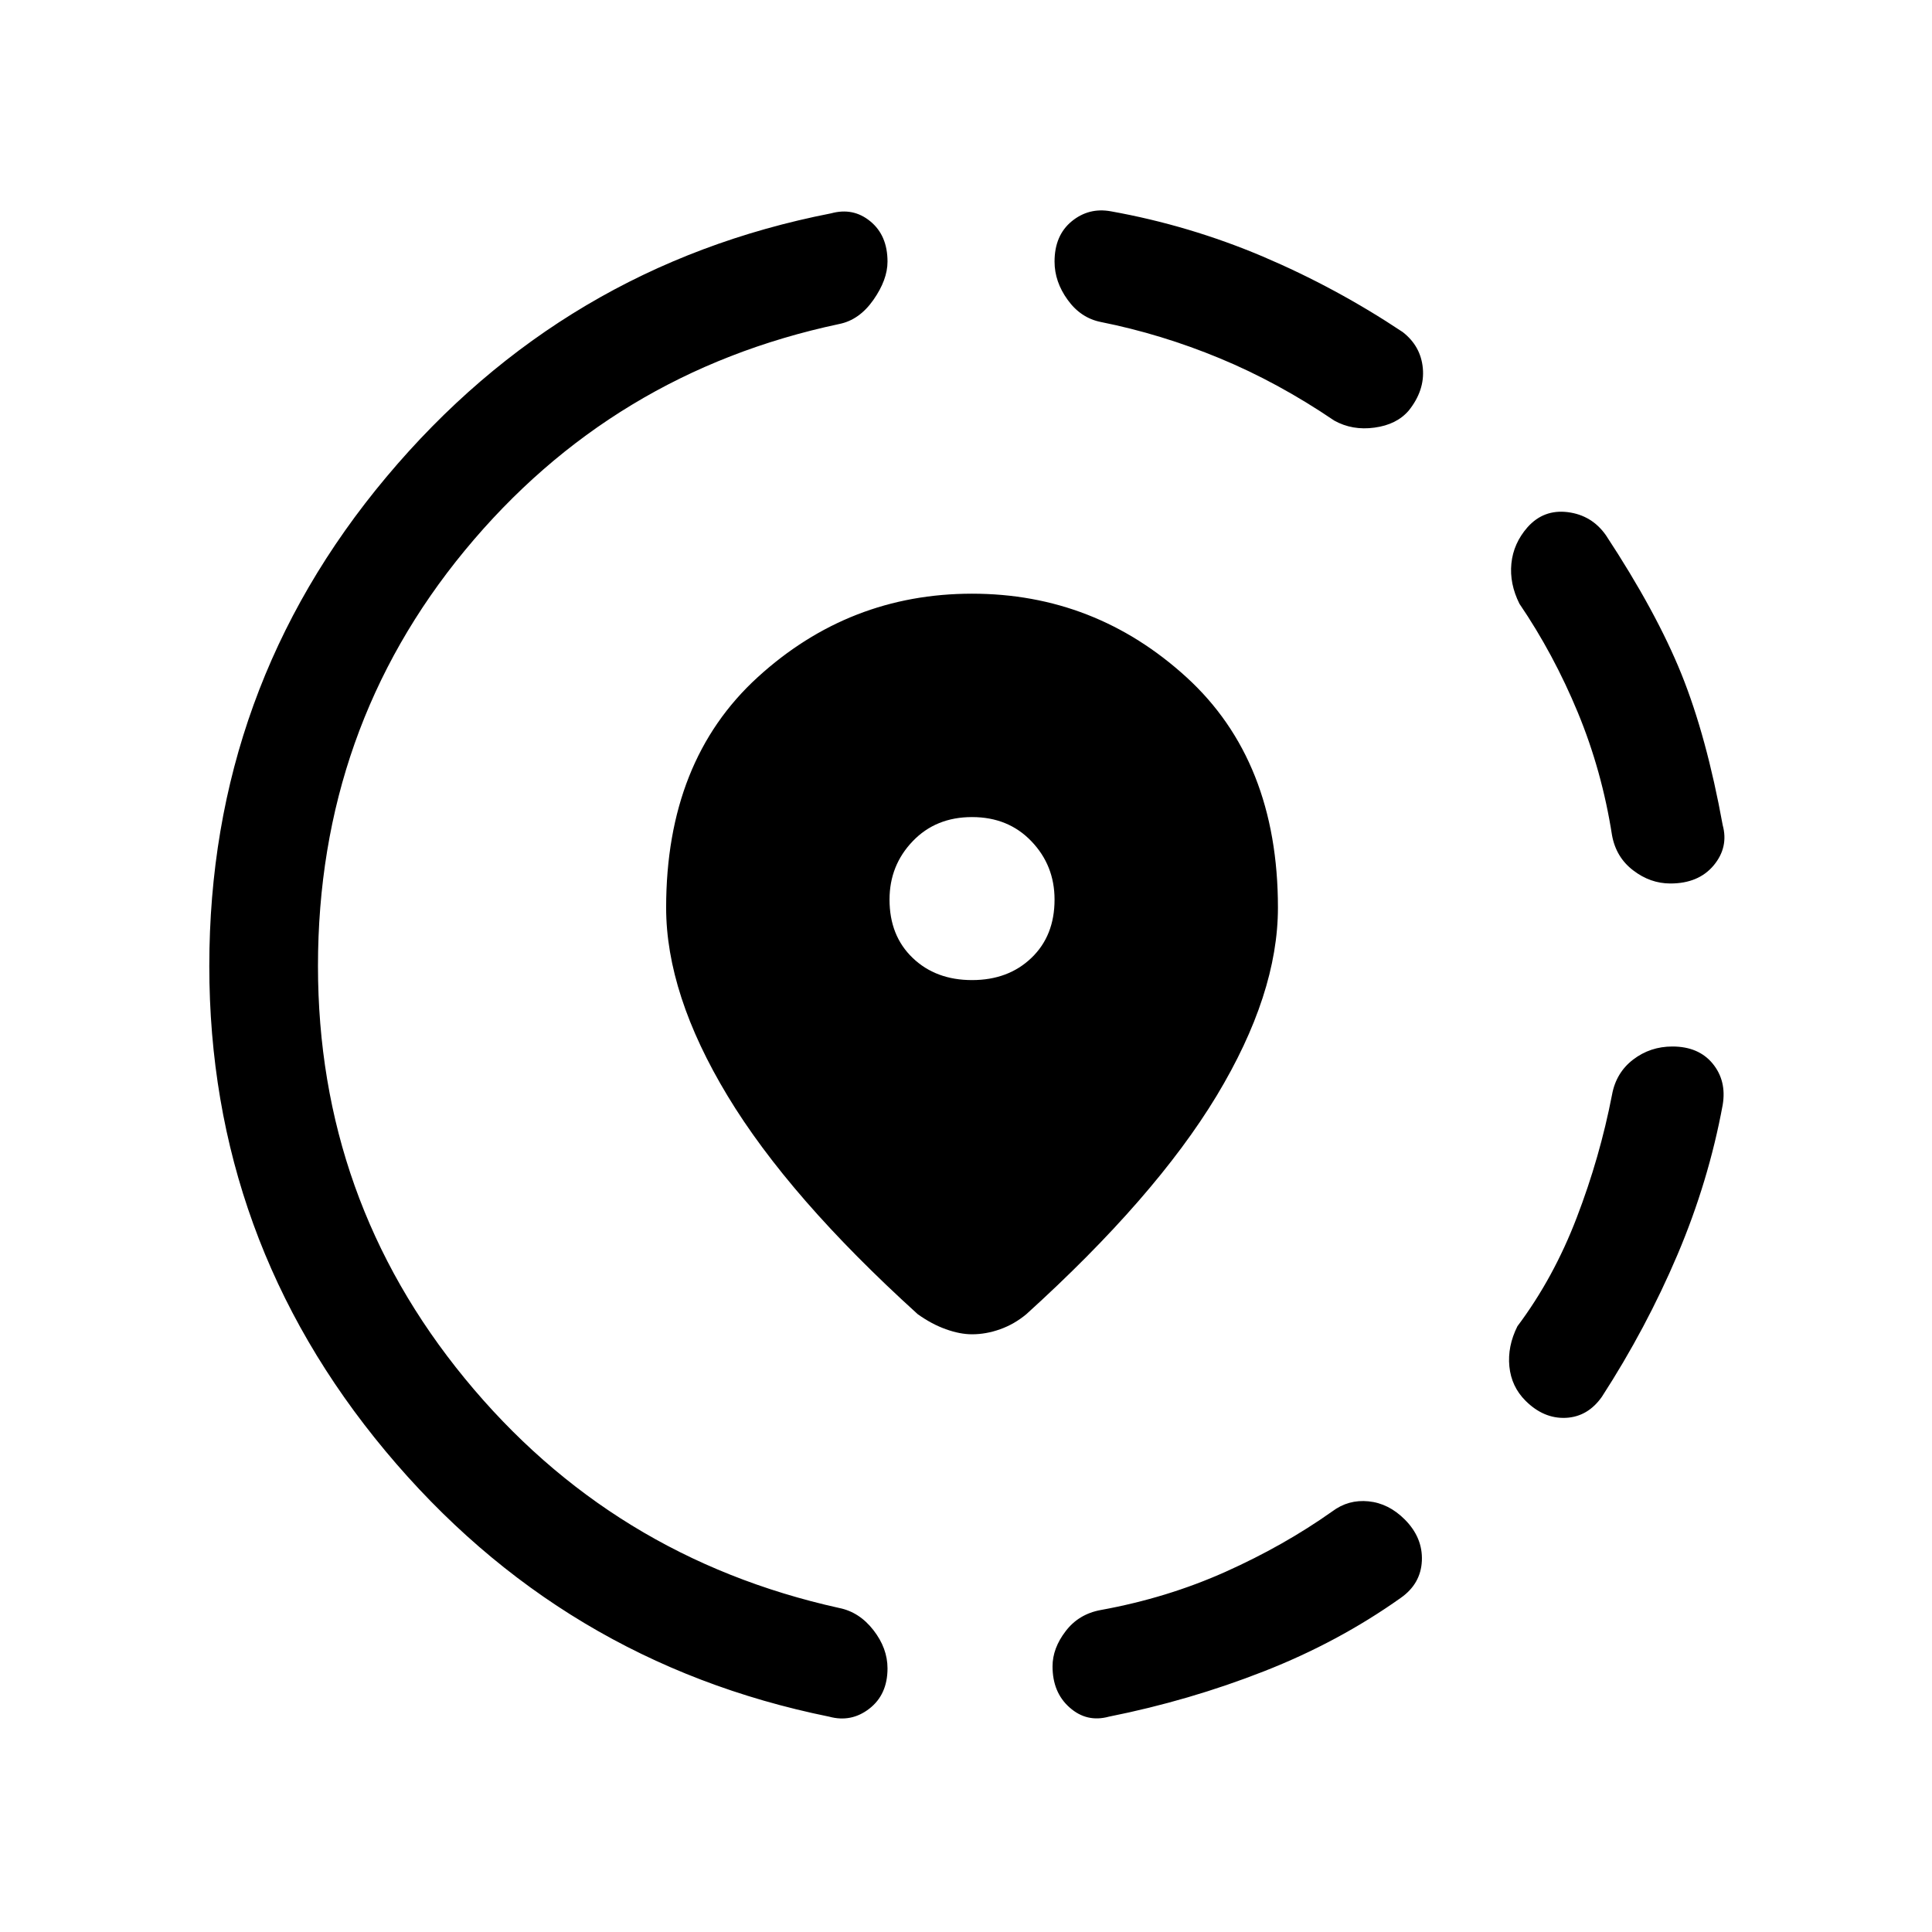 <svg xmlns="http://www.w3.org/2000/svg" height="24" width="24"><path d="M13.775 21.325Q13.5 21.4 13.288 21.212Q13.075 21.025 13.075 20.7Q13.075 20.475 13.238 20.263Q13.4 20.05 13.675 20Q14.5 19.85 15.225 19.525Q15.95 19.2 16.55 18.775Q16.75 18.625 17 18.65Q17.25 18.675 17.45 18.875Q17.675 19.1 17.663 19.388Q17.65 19.675 17.4 19.85Q16.625 20.4 15.7 20.762Q14.775 21.125 13.775 21.325ZM18.95 17.4Q18.775 17.225 18.75 16.975Q18.725 16.725 18.85 16.475Q19.3 15.875 19.587 15.125Q19.875 14.375 20.025 13.6Q20.075 13.325 20.288 13.162Q20.5 13 20.775 13Q21.1 13 21.275 13.212Q21.45 13.425 21.4 13.725Q21.225 14.675 20.838 15.587Q20.45 16.5 19.9 17.35Q19.725 17.6 19.45 17.613Q19.175 17.625 18.95 17.4ZM20.75 10.975Q20.5 10.975 20.288 10.812Q20.075 10.65 20.025 10.375Q19.9 9.575 19.6 8.85Q19.3 8.125 18.875 7.5Q18.75 7.25 18.775 7Q18.8 6.75 18.975 6.55Q19.175 6.325 19.475 6.362Q19.775 6.4 19.95 6.65Q20.575 7.6 20.888 8.375Q21.2 9.15 21.4 10.25Q21.475 10.525 21.288 10.75Q21.1 10.975 20.75 10.975ZM10.3 21.325Q6.975 20.65 4.788 18.025Q2.6 15.4 2.6 12Q2.6 8.55 4.8 5.925Q7 3.3 10.325 2.65Q10.6 2.575 10.812 2.75Q11.025 2.925 11.025 3.25Q11.025 3.475 10.85 3.725Q10.675 3.975 10.425 4.025Q7.6 4.625 5.775 6.837Q3.95 9.05 3.95 12Q3.95 14.9 5.775 17.125Q7.6 19.35 10.425 19.975Q10.675 20.025 10.85 20.25Q11.025 20.475 11.025 20.725Q11.025 21.05 10.8 21.225Q10.575 21.4 10.3 21.325ZM16.575 5.225Q15.875 4.75 15.15 4.45Q14.425 4.15 13.675 4Q13.425 3.95 13.263 3.725Q13.1 3.5 13.1 3.25Q13.1 2.925 13.312 2.75Q13.525 2.575 13.8 2.625Q14.775 2.8 15.688 3.187Q16.6 3.575 17.425 4.125Q17.65 4.3 17.675 4.575Q17.7 4.85 17.5 5.1Q17.35 5.275 17.075 5.312Q16.8 5.35 16.575 5.225ZM12.075 16.575Q11.925 16.575 11.75 16.512Q11.575 16.45 11.4 16.325Q9.8 14.875 9.038 13.613Q8.275 12.35 8.275 11.275Q8.275 9.45 9.413 8.412Q10.55 7.375 12.075 7.375Q13.6 7.375 14.738 8.412Q15.875 9.45 15.875 11.275Q15.875 12.35 15.113 13.613Q14.35 14.875 12.75 16.325Q12.6 16.45 12.425 16.512Q12.25 16.575 12.075 16.575ZM12.075 12.175Q12.525 12.175 12.812 11.9Q13.1 11.625 13.1 11.175Q13.1 10.75 12.812 10.45Q12.525 10.15 12.075 10.15Q11.625 10.15 11.338 10.45Q11.05 10.75 11.05 11.175Q11.05 11.625 11.338 11.9Q11.625 12.175 12.075 12.175Z"/></svg>